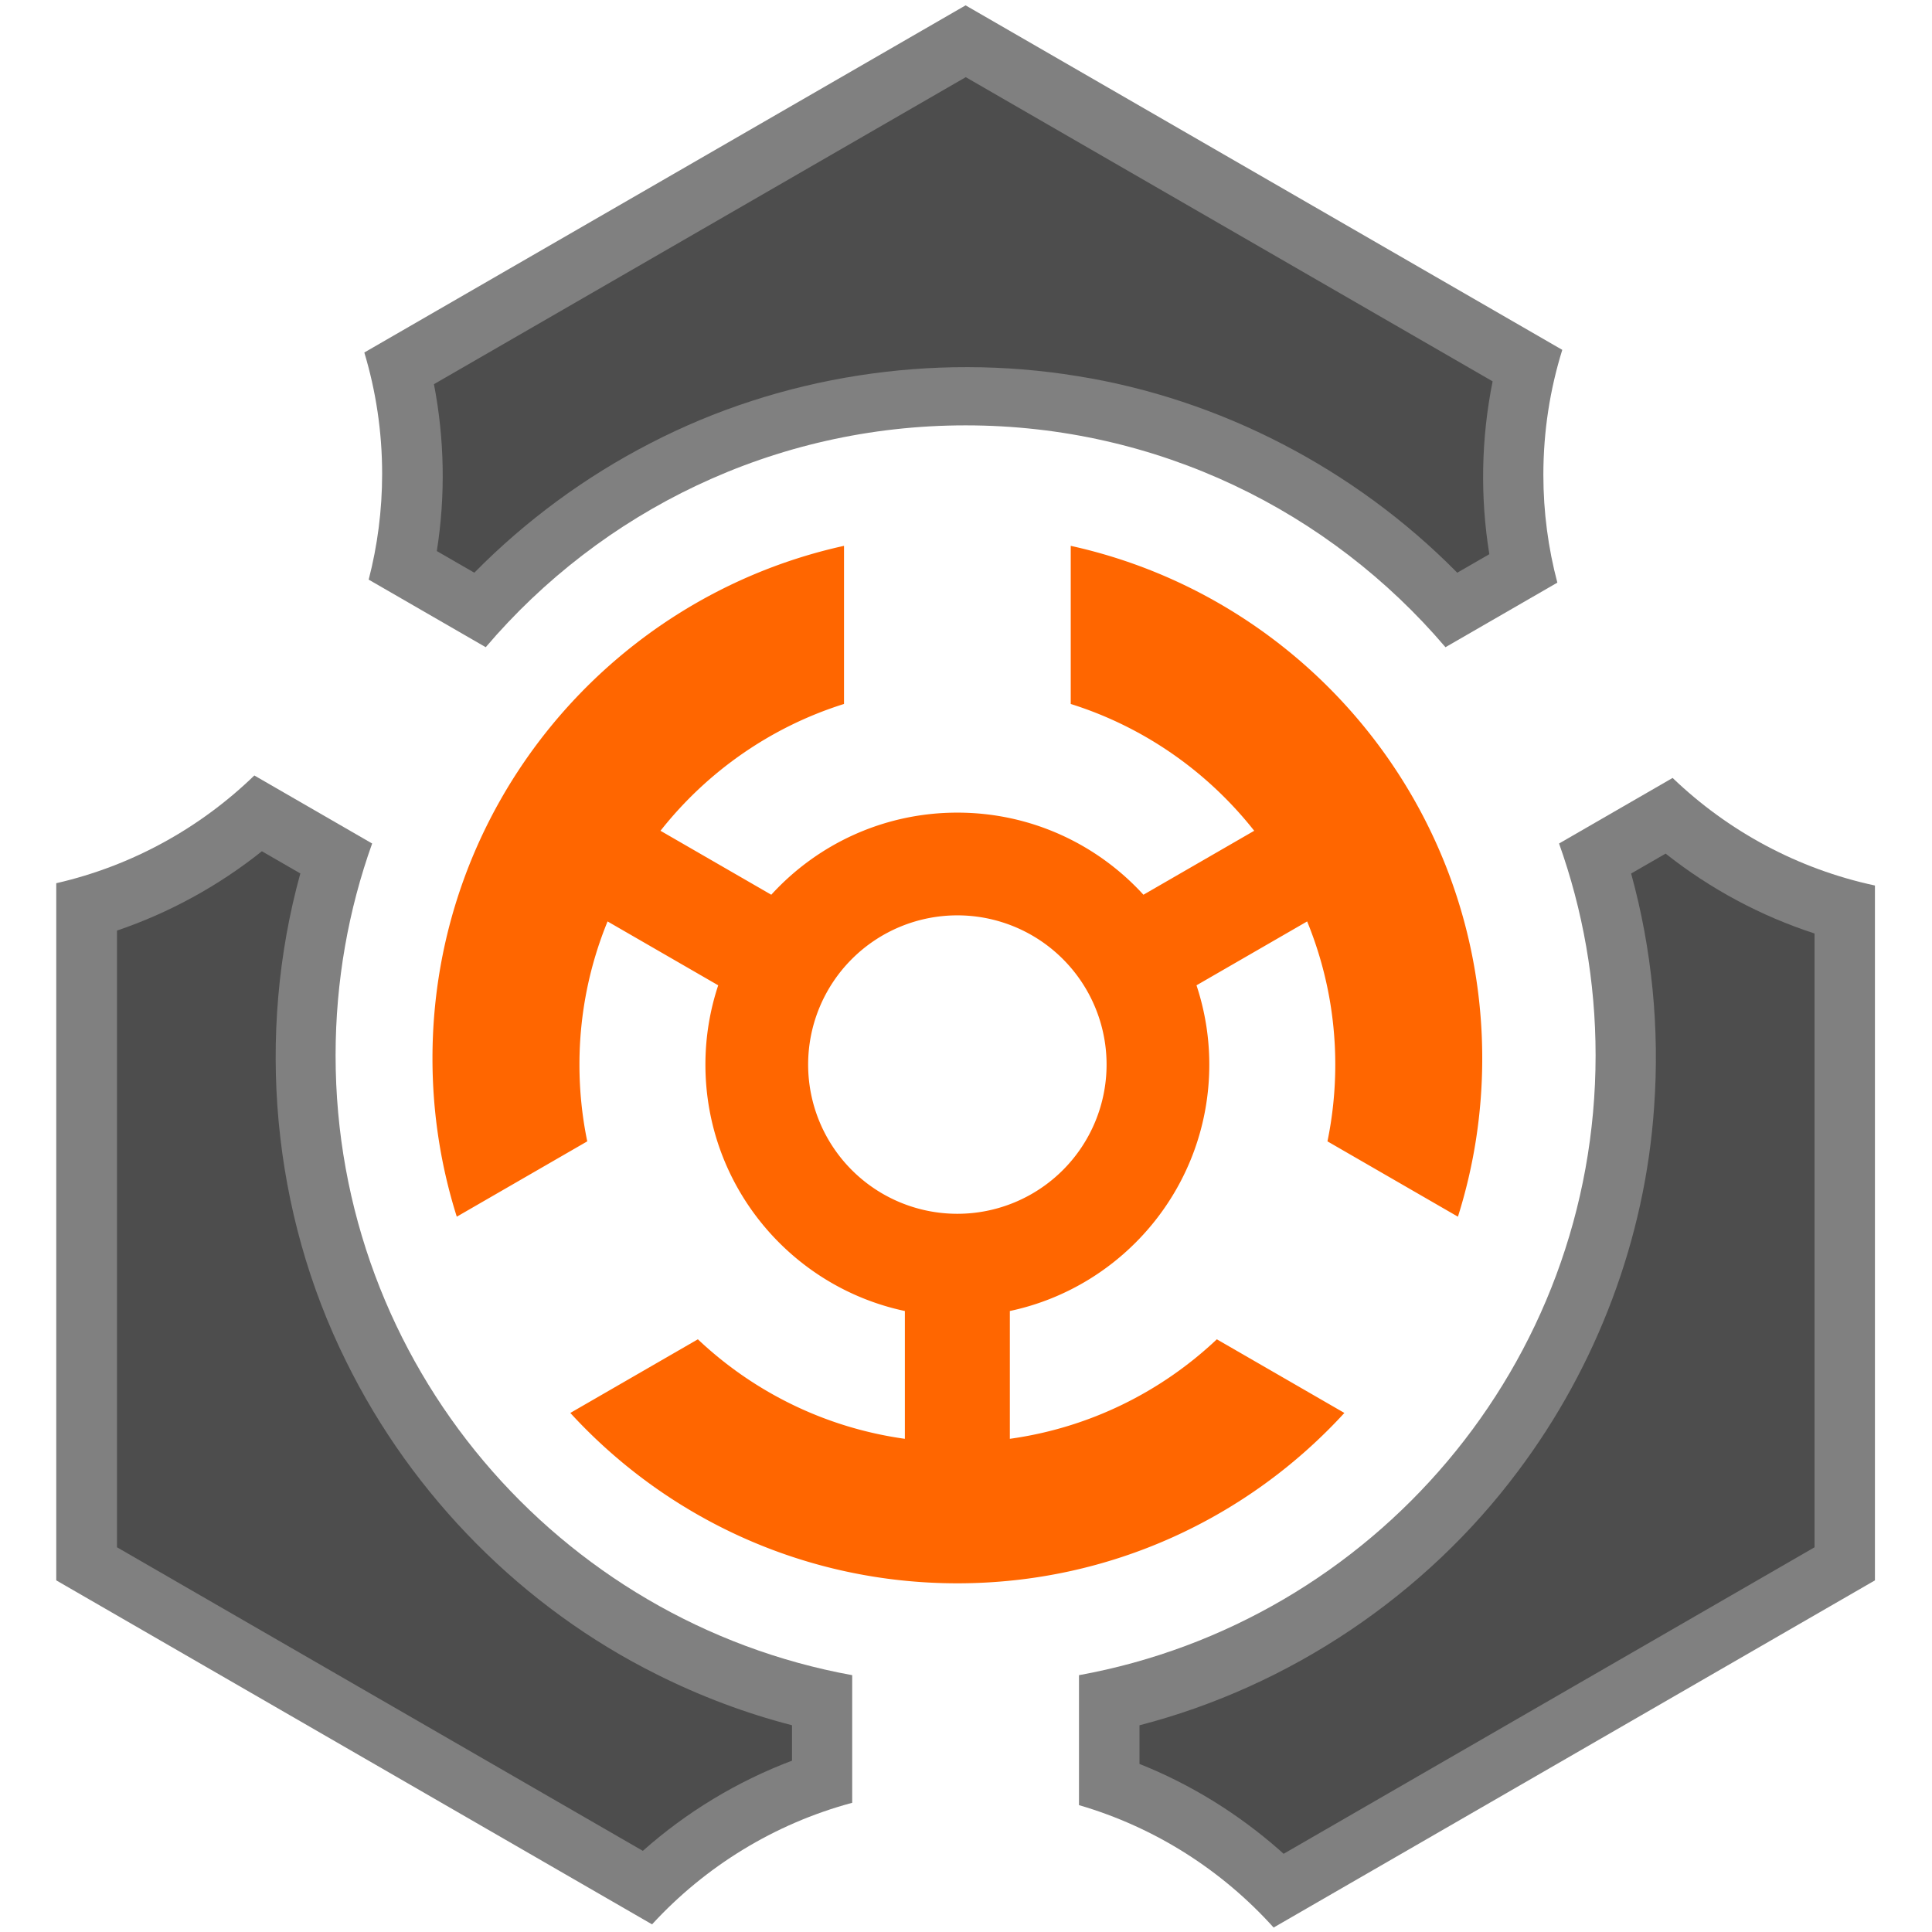 <?xml version="1.0" encoding="UTF-8" standalone="no"?>
<!-- Created with Inkscape (http://www.inkscape.org/) -->

<svg
   version="1.1"
   id="svg2630"
   width="512"
   height="512"
   viewBox="0 0 512 512"
   sodipodi:docname="core.svg"
   inkscape:version="1.2.1 (9c6d41e410, 2022-07-14, custom)"
   xmlns:inkscape="http://www.inkscape.org/namespaces/inkscape"
   xmlns:sodipodi="http://sodipodi.sourceforge.net/DTD/sodipodi-0.dtd"
   xmlns="http://www.w3.org/2000/svg"
   xmlns:svg="http://www.w3.org/2000/svg">
  <defs
     id="defs2634">
    <clipPath
       clipPathUnits="userSpaceOnUse"
       id="clipPath1981">
      <g
         id="g1985"
         transform="translate(-374.211,-222.439)">
        <path
           d="M 0,512 H 512 V 0 H 0 Z"
           id="path1983" />
      </g>
    </clipPath>
    <clipPath
       clipPathUnits="userSpaceOnUse"
       id="clipPath1987">
      <g
         id="g1991"
         transform="translate(-425.337,-326.922)">
        <path
           d="M 0,512 H 512 V 0 H 0 Z"
           id="path1989" />
      </g>
    </clipPath>
  </defs>
  <sodipodi:namedview
     id="namedview2632"
     pagecolor="#505050"
     bordercolor="#ffffff"
     borderopacity="1"
     inkscape:showpageshadow="0"
     inkscape:pageopacity="0"
     inkscape:pagecheckerboard="1"
     inkscape:deskcolor="#505050"
     showgrid="false"
     inkscape:zoom="2.3789062"
     inkscape:cx="226.7849"
     inkscape:cy="271.13301"
     inkscape:window-width="3252"
     inkscape:window-height="1076"
     inkscape:window-x="1864"
     inkscape:window-y="0"
     inkscape:window-maximized="0"
     inkscape:current-layer="g2638">
    <inkscape:page
       x="0"
       y="0"
       id="page2636"
       width="512"
       height="512" />
  </sodipodi:namedview>
  <g
     id="g2638"
     inkscape:groupmode="layer"
     inkscape:label="Page 1"
     transform="matrix(1.333,0,0,-1.333,0,682.667)">
    <path
       d="m 0,0 c 3.758,11.894 5.789,24.555 5.789,37.691 0,59.764 -41.943,109.722 -97.997,122.067 v -37.656 c 17.461,-5.486 32.617,-16.157 43.692,-30.198 L -74.897,76.672 c -10.972,12.015 -26.761,19.554 -44.314,19.554 -17.552,0 -33.342,-7.539 -44.313,-19.554 l -26.382,15.232 c 11.076,14.043 26.237,24.717 43.702,30.2 v 37.656 c -56.059,-12.341 -98.007,-62.301 -98.007,-122.069 0,-13.136 2.031,-25.797 5.788,-37.691 l 31.072,17.94 c -1.218,5.905 -1.86,12.02 -1.86,18.286 0,12.067 2.391,23.572 6.699,34.088 l 26.348,-15.212 c -1.967,-5.937 -3.047,-12.279 -3.047,-18.876 0,-28.851 20.364,-52.936 47.501,-58.688 v -30.436 c -18.96,2.635 -36.034,11.167 -49.297,23.697 l -30.376,-17.537 c 22.853,-24.934 55.685,-40.571 92.172,-40.571 36.487,0 69.319,15.637 92.171,40.571 l -30.375,17.537 c -13.263,-12.53 -30.336,-21.062 -49.296,-23.697 v 30.437 c 27.136,5.751 47.5,29.837 47.5,58.687 0,6.597 -1.08,12.939 -3.048,18.876 l 26.349,15.212 c 4.308,-10.516 6.699,-22.021 6.699,-34.088 0,-6.266 -0.642,-12.381 -1.86,-18.287 z"
       style="display:none;fill:#ff6600;fill-opacity:1;fill-rule:nonzero;stroke:none"
       id="path2654"
       transform="matrix(0.835,0,0,0.835,289.849,270.243)" />
    <path
       d="m 0,0 -27.039,-15.611 c 5.628,-15.765 8.702,-32.743 8.702,-50.441 0,-73.625 -53.045,-134.856 -123.002,-147.572 v -30.943 c 18.093,-5.266 34.066,-15.506 46.342,-29.142 L 48.17,-191.052 V -25.611 C 29.708,-21.654 13.137,-12.605 0,0 m -318.337,-66.052 c 0,17.7 3.074,34.679 8.704,50.445 l -28.05,16.195 c -12.871,-12.47 -29.08,-21.513 -47.161,-25.653 v -165.987 l 141.857,-81.901 c 12.637,13.754 29.076,23.955 47.652,28.944 v 30.385 c -69.956,12.716 -123.002,73.947 -123.002,147.572 m 264.256,97.177 26.635,15.377 c -2.168,8.189 -3.329,16.789 -3.329,25.659 0,10.365 1.577,20.362 4.504,29.764 l -142.066,82.023 -143.159,-82.653 c 2.755,-9.145 4.242,-18.84 4.242,-28.883 0,-8.703 -1.114,-17.145 -3.203,-25.194 l 27.867,-16.089 c 27.514,32.315 68.486,52.819 114.253,52.819 45.769,0 86.743,-20.504 114.256,-52.823"
       style="fill:#808080;fill-opacity:1;fill-rule:nonzero;stroke:none"
       id="path2650"
       transform="matrix(0.835,0,0,0.835,332.529,357.467)" />
    <path
       id="path2650-3"
       style="fill:#4d4d4d;fill-opacity:1;fill-rule:nonzero;stroke:none;stroke-width:0.835"
       d="m 254.438,144.258 c -8.238,7.253 -17.697,13.133 -27.9,17.189 0,2.561 0,5.122 0,7.684 29.843,7.709 56.869,25.854 75.288,50.569 15.661,20.858 25.25,46.26 27.021,72.299 1.117,15.598 -0.406,31.389 -4.568,46.466 2.286,1.32 4.572,2.639 6.857,3.959 8.825,-6.99 18.901,-12.399 29.607,-15.881 0,-40.676 0,-81.352 0,-122.027 -35.185,-20.312 -70.37,-40.625 -105.555,-60.938 -0.25,0.227 -0.5,0.453 -0.75,0.68 z M 23.258,204.516 c 10e-7,40.869 0,81.738 0,122.607 10.419,3.534 20.208,8.906 28.805,15.77 2.549,-1.471 5.098,-2.941 7.646,-4.412 -8.847,-32.045 -5.685,-67.334 9.162,-97.121 13.14,-26.67 35.14,-48.911 61.777,-62.153 8.554,-4.279 17.551,-7.682 26.813,-10.072 0,-2.346 0,-4.693 0,-7.039 -10.869,-4.103 -20.976,-10.216 -29.66,-17.934 -34.848,20.118 -69.695,40.236 -104.543,60.354 z M 289.479,398.504 c -20.211,20.408 -46.94,34.344 -75.332,38.86 -28.727,4.68 -58.951,0.056 -84.821,-13.337 -12.941,-6.661 -24.812,-15.391 -35.028,-25.757 -2.485,1.434 -4.97,2.868 -7.455,4.303 1.739,10.979 1.544,22.263 -0.572,33.176 C 121.513,456.094 156.757,476.441 192,496.787 c 34.915,-20.157 69.829,-40.314 104.744,-60.471 -2.276,-11.292 -2.499,-22.995 -0.654,-34.365 -2.128,-1.228 -4.255,-2.456 -6.383,-3.684 -0.076,0.079 -0.152,0.158 -0.229,0.236 z" />
    <path
       id="path1691"
       style="display:inline;fill:#ff6600;stroke-width:18.326;stroke-linecap:round;stroke-linejoin:round;paint-order:fill markers stroke"
       d="m 167.796,-403.612 c -46.798,10.302 -81.817,52.01 -81.817,101.905 0,10.966 1.696,21.536 4.833,31.465 l 25.939,-14.977 c -1.017,-4.93 -1.553,-10.034 -1.553,-15.265 0,-10.074 1.995,-19.679 5.591,-28.458 l 21.996,12.699 c -1.642,4.956 -2.543,10.252 -2.543,15.759 0,24.085 16.999,44.191 39.653,48.993 v 25.408 c -15.828,-2.2 -30.081,-9.323 -41.153,-19.783 l -25.358,14.64 c 19.078,20.815 46.486,33.87 76.945,33.87 30.46,0 57.868,-13.055 76.945,-33.87 l -25.358,-14.64 c -11.072,10.46 -25.324,17.583 -41.152,19.783 v -25.409 c 22.653,-4.801 39.653,-24.908 39.653,-48.992 0,-5.507 -0.902,-10.803 -2.544,-15.759 l 21.996,-12.699 c 3.596,8.779 5.593,18.384 5.593,28.458 0,5.231 -0.536,10.335 -1.553,15.265 l 25.938,14.977 c 3.137,-9.929 4.833,-20.499 4.833,-31.465 0,-49.891 -35.014,-91.598 -81.809,-101.903 v 31.436 c 14.577,4.58 27.229,13.488 36.475,25.21 l -22.022,12.716 c -9.159,-10.03 -22.341,-16.324 -36.995,-16.324 -14.653,0 -27.834,6.294 -36.993,16.324 l -22.024,-12.716 c 9.246,-11.723 21.904,-20.634 36.483,-25.211 z m 22.534,73.462 a 29.666,29.666 0 0 1 29.666,29.666 29.666,29.666 0 0 1 -29.666,29.666 29.666,29.666 0 0 1 -29.666,-29.666 29.666,29.666 0 0 1 29.666,-29.666 z"
       transform="scale(1,-1)" />
  </g>
</svg>
